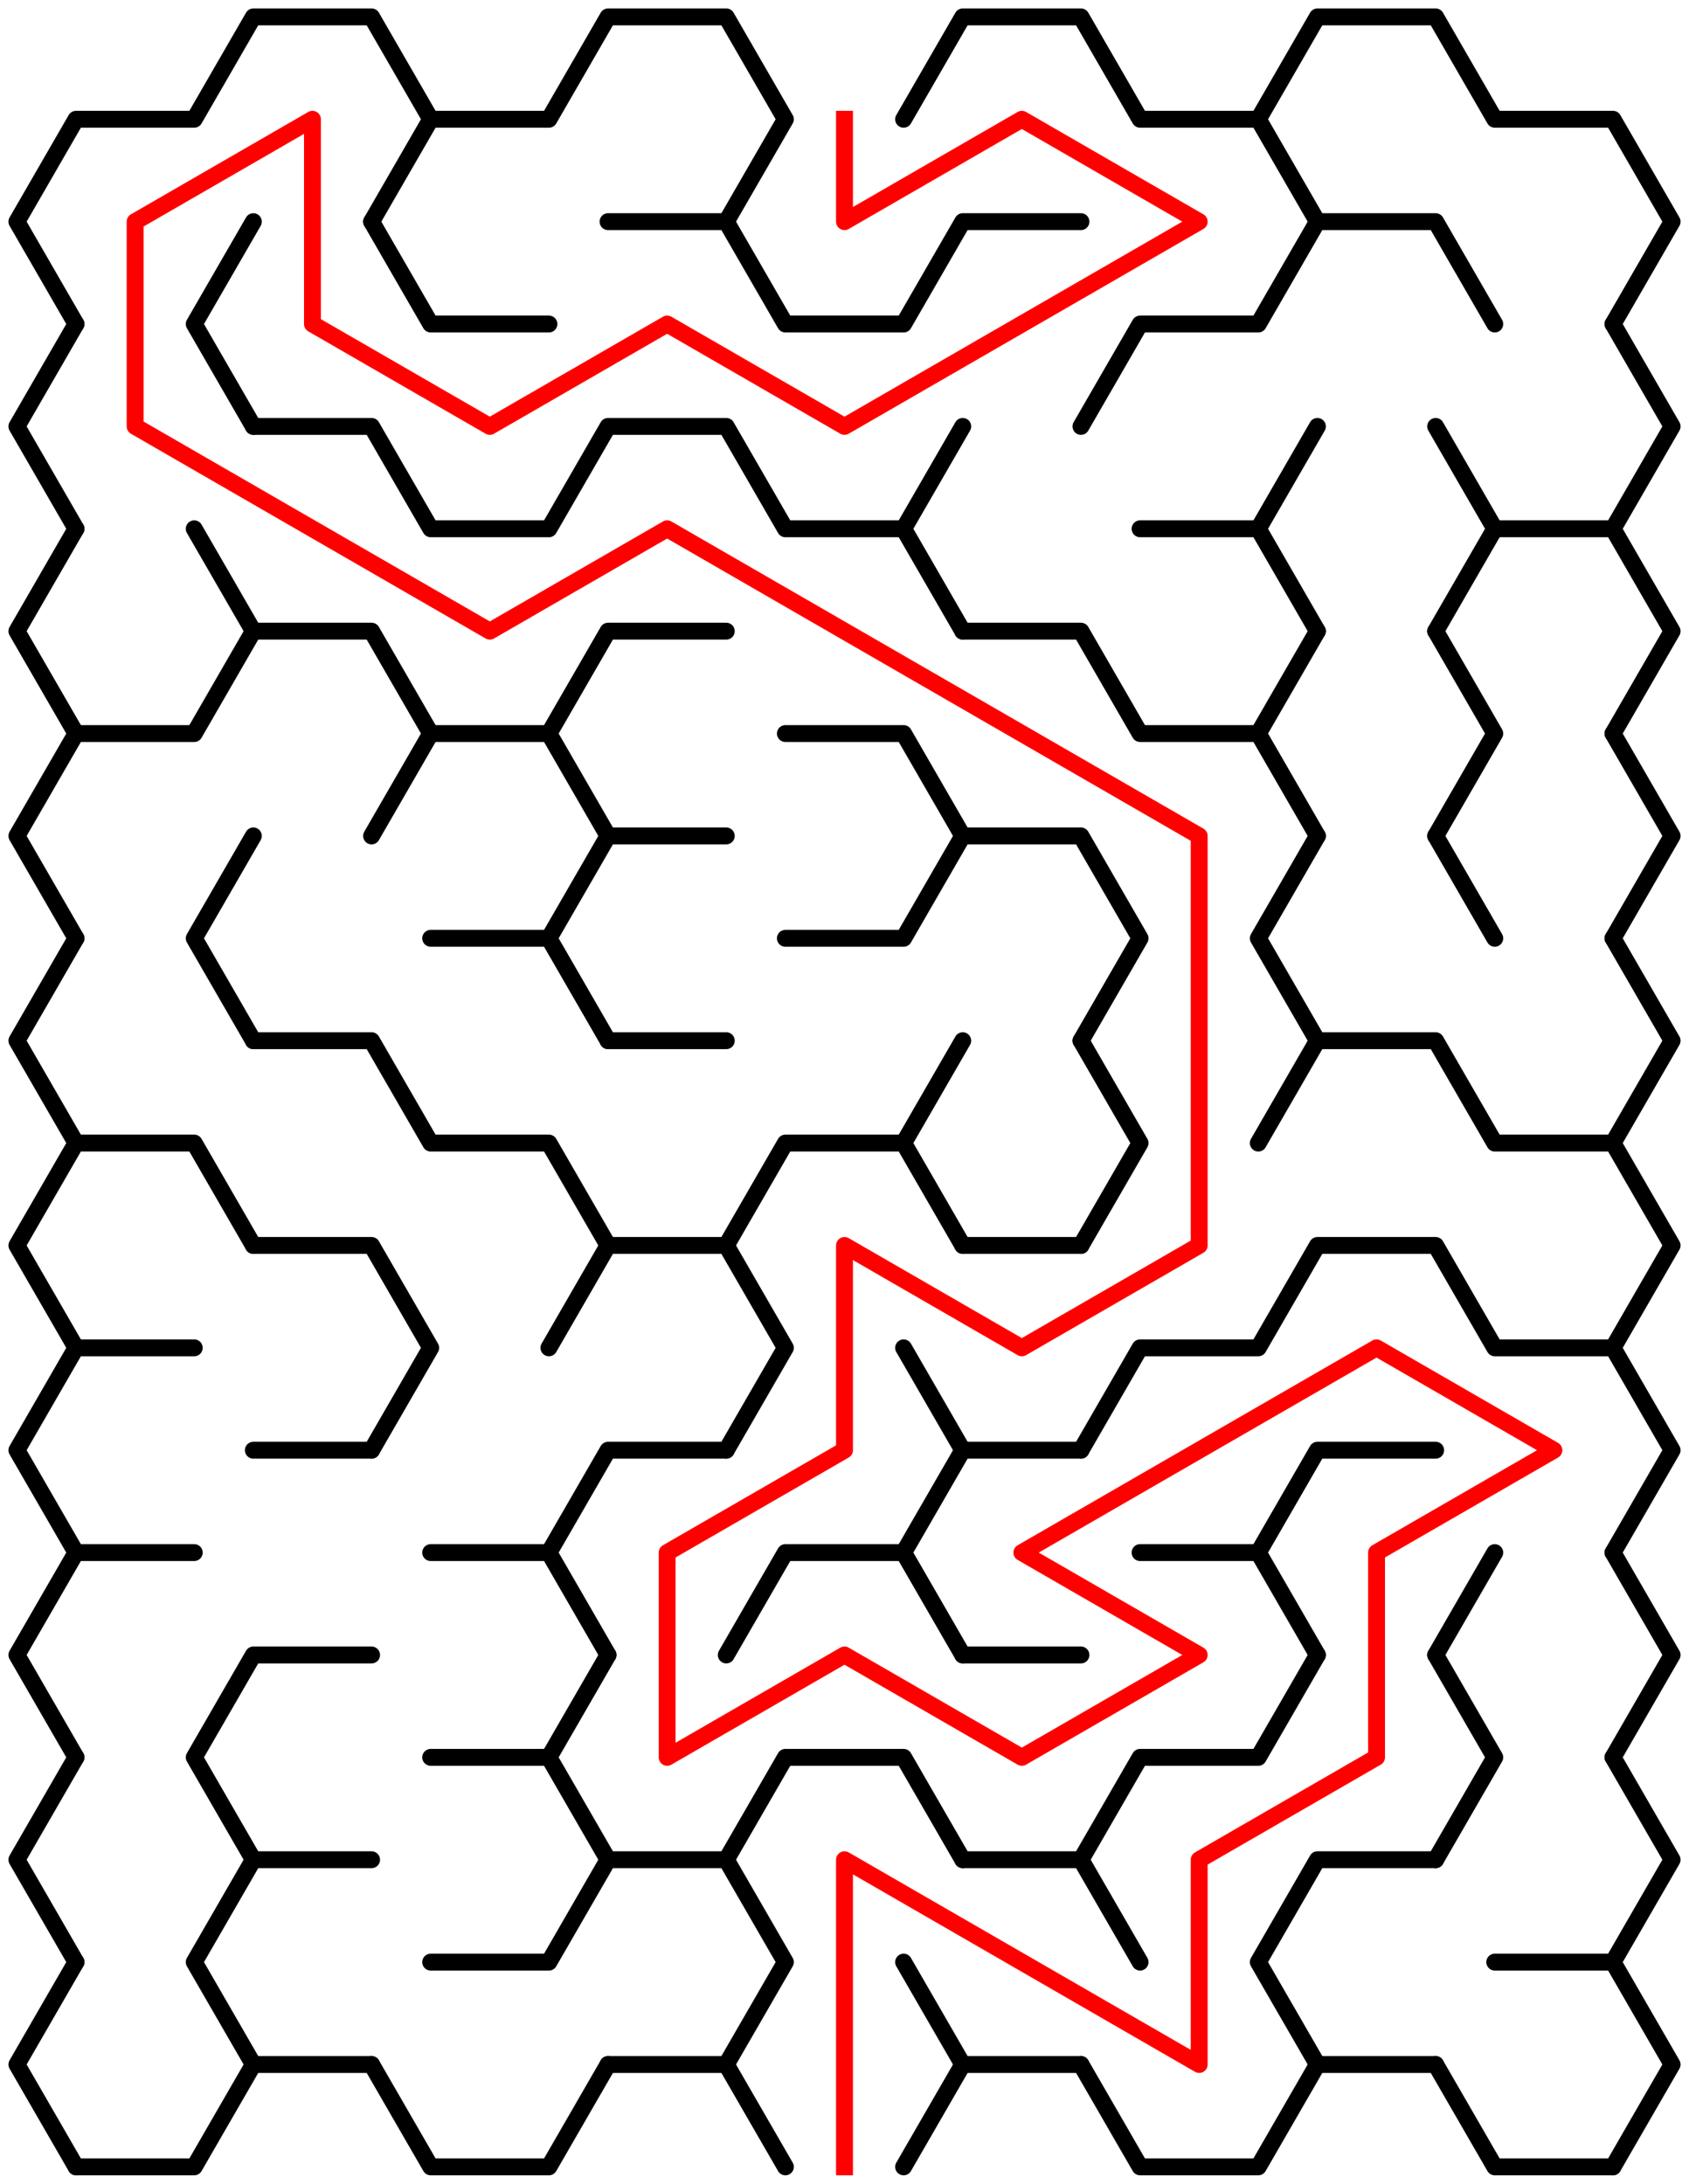 ﻿<?xml version="1.0" encoding="utf-8" standalone="no"?>
<!DOCTYPE svg PUBLIC "-//W3C//DTD SVG 1.1//EN" "http://www.w3.org/Graphics/SVG/1.1/DTD/svg11.dtd">
<svg width="200" height="258.611" version="1.1" xmlns="http://www.w3.org/2000/svg">
  <title>9 by 10 sigma maze</title>
  <g fill="none" stroke="#000000" stroke-width="2" stroke-linecap="round" stroke-linejoin="round">
    <polyline points="9,38.373 2,26.249 9,14.124 23,14.124 30,2 44,2 51,14.124 44,26.249" />
    <polyline points="51,14.124 65,14.124 72,2 86,2 93,14.124 86,26.249" />
    <polyline points="107,14.124 114,2 128,2 135,14.124 149,14.124 156,26.249" />
    <polyline points="149,14.124 156,2 170,2 177,14.124 191,14.124 198,26.249 191,38.373" />
    <polyline points="9,62.622 2,50.497 9,38.373" />
    <polyline points="30,50.497 23,38.373 30,26.249" />
    <polyline points="44,26.249 51,38.373 65,38.373" />
    <polyline points="72,26.249 86,26.249 93,38.373 107,38.373 114,26.249 128,26.249" />
    <polyline points="128,50.497 135,38.373 149,38.373 156,26.249 170,26.249 177,38.373" />
    <polyline points="191,38.373 198,50.497 191,62.622" />
    <polyline points="9,86.87 2,74.746 9,62.622" />
    <line x1="23" y1="62.622" x2="30" y2="74.746" />
    <polyline points="30,50.497 44,50.497 51,62.622 65,62.622 72,50.497 86,50.497 93,62.622 107,62.622 114,74.746" />
    <line x1="107" y1="62.622" x2="114" y2="50.497" />
    <polyline points="135,62.622 149,62.622 156,74.746" />
    <line x1="149" y1="62.622" x2="156" y2="50.497" />
    <polyline points="170,50.497 177,62.622 170,74.746" />
    <polyline points="177,62.622 191,62.622 198,74.746 191,86.87" />
    <polyline points="9,111.119 2,98.995 9,86.87 23,86.87 30,74.746 44,74.746 51,86.87 44,98.995" />
    <polyline points="51,86.87 65,86.87 72,98.995" />
    <polyline points="65,86.87 72,74.746 86,74.746" />
    <polyline points="93,86.87 107,86.87 114,98.995" />
    <polyline points="114,74.746 128,74.746 135,86.87 149,86.87 156,98.995" />
    <line x1="149" y1="86.87" x2="156" y2="74.746" />
    <polyline points="170,74.746 177,86.87 170,98.995" />
    <polyline points="191,86.87 198,98.995 191,111.119" />
    <polyline points="9,135.368 2,123.244 9,111.119" />
    <polyline points="30,123.244 23,111.119 30,98.995" />
    <polyline points="51,111.119 65,111.119 72,123.244" />
    <polyline points="65,111.119 72,98.995 86,98.995" />
    <polyline points="93,111.119 107,111.119 114,98.995 128,98.995 135,111.119 128,123.244" />
    <polyline points="156,123.244 149,111.119 156,98.995" />
    <line x1="170" y1="98.995" x2="177" y2="111.119" />
    <polyline points="191,111.119 198,123.244 191,135.368" />
    <polyline points="9,159.617 2,147.492 9,135.368 23,135.368 30,147.492" />
    <polyline points="30,123.244 44,123.244 51,135.368 65,135.368 72,147.492" />
    <line x1="72" y1="123.244" x2="86" y2="123.244" />
    <polyline points="86,147.492 93,135.368 107,135.368 114,147.492" />
    <line x1="107" y1="135.368" x2="114" y2="123.244" />
    <polyline points="128,123.244 135,135.368 128,147.492" />
    <polyline points="149,135.368 156,123.244 170,123.244 177,135.368 191,135.368 198,147.492 191,159.617" />
    <polyline points="9,183.865 2,171.741 9,159.617 23,159.617" />
    <polyline points="30,147.492 44,147.492 51,159.617 44,171.741" />
    <polyline points="65,159.617 72,147.492 86,147.492 93,159.617 86,171.741" />
    <line x1="107" y1="159.617" x2="114" y2="171.741" />
    <line x1="114" y1="147.492" x2="128" y2="147.492" />
    <polyline points="128,171.741 135,159.617 149,159.617 156,147.492 170,147.492 177,159.617 191,159.617 198,171.741 191,183.865" />
    <polyline points="9,208.114 2,195.99 9,183.865 23,183.865" />
    <line x1="30" y1="171.741" x2="44" y2="171.741" />
    <polyline points="51,183.865 65,183.865 72,195.99" />
    <polyline points="65,183.865 72,171.741 86,171.741" />
    <polyline points="86,195.99 93,183.865 107,183.865 114,195.99" />
    <polyline points="107,183.865 114,171.741 128,171.741" />
    <polyline points="135,183.865 149,183.865 156,195.99" />
    <polyline points="149,183.865 156,171.741 170,171.741" />
    <line x1="170" y1="195.99" x2="177" y2="183.865" />
    <polyline points="191,183.865 198,195.99 191,208.114" />
    <polyline points="9,232.363 2,220.238 9,208.114" />
    <polyline points="30,220.238 23,208.114 30,195.99 44,195.99" />
    <polyline points="51,208.114 65,208.114 72,220.238" />
    <line x1="65" y1="208.114" x2="72" y2="195.99" />
    <polyline points="86,220.238 93,208.114 107,208.114 114,220.238" />
    <line x1="114" y1="195.99" x2="128" y2="195.99" />
    <polyline points="128,220.238 135,208.114 149,208.114 156,195.99" />
    <polyline points="170,195.99 177,208.114 170,220.238" />
    <polyline points="191,208.114 198,220.238 191,232.363" />
    <polyline points="9,256.611 2,244.487 9,232.363" />
    <polyline points="30,244.487 23,232.363 30,220.238 44,220.238" />
    <polyline points="51,232.363 65,232.363 72,220.238 86,220.238 93,232.363 86,244.487" />
    <line x1="107" y1="232.363" x2="114" y2="244.487" />
    <polyline points="114,220.238 128,220.238 135,232.363" />
    <polyline points="156,244.487 149,232.363 156,220.238 170,220.238" />
    <polyline points="177,232.363 191,232.363 198,244.487 191,256.611" />
    <polyline points="30,244.487 23,256.611 9,256.611" />
    <line x1="44" y1="244.487" x2="30" y2="244.487" />
    <polyline points="72,244.487 65,256.611 51,256.611 44,244.487" />
    <line x1="86" y1="244.487" x2="72" y2="244.487" />
    <line x1="114" y1="244.487" x2="107" y2="256.611" />
    <line x1="93" y1="256.611" x2="86" y2="244.487" />
    <line x1="128" y1="244.487" x2="114" y2="244.487" />
    <polyline points="156,244.487 149,256.611 135,256.611 128,244.487" />
    <line x1="170" y1="244.487" x2="156" y2="244.487" />
    <polyline points="191,256.611 177,256.611 170,244.487" />
  </g>
  <polyline fill="none" stroke="#ff0000" stroke-width="2" stroke-linecap="square" stroke-linejoin="round" points="100,14.124 100,26.249 121,14.124 142,26.249 100,50.497 79,38.373 58,50.497 37,38.373 37,14.124 16,26.249 16,50.497 58,74.746 79,62.622 142,98.995 142,147.492 121,159.617 100,147.492 100,171.741 79,183.865 79,208.114 100,195.99 121,208.114 142,195.99 121,183.865 163,159.617 184,171.741 163,183.865 163,208.114 142,220.238 142,244.487 100,220.238 100,256.611" />
  <type>Rectangular</type>
</svg>